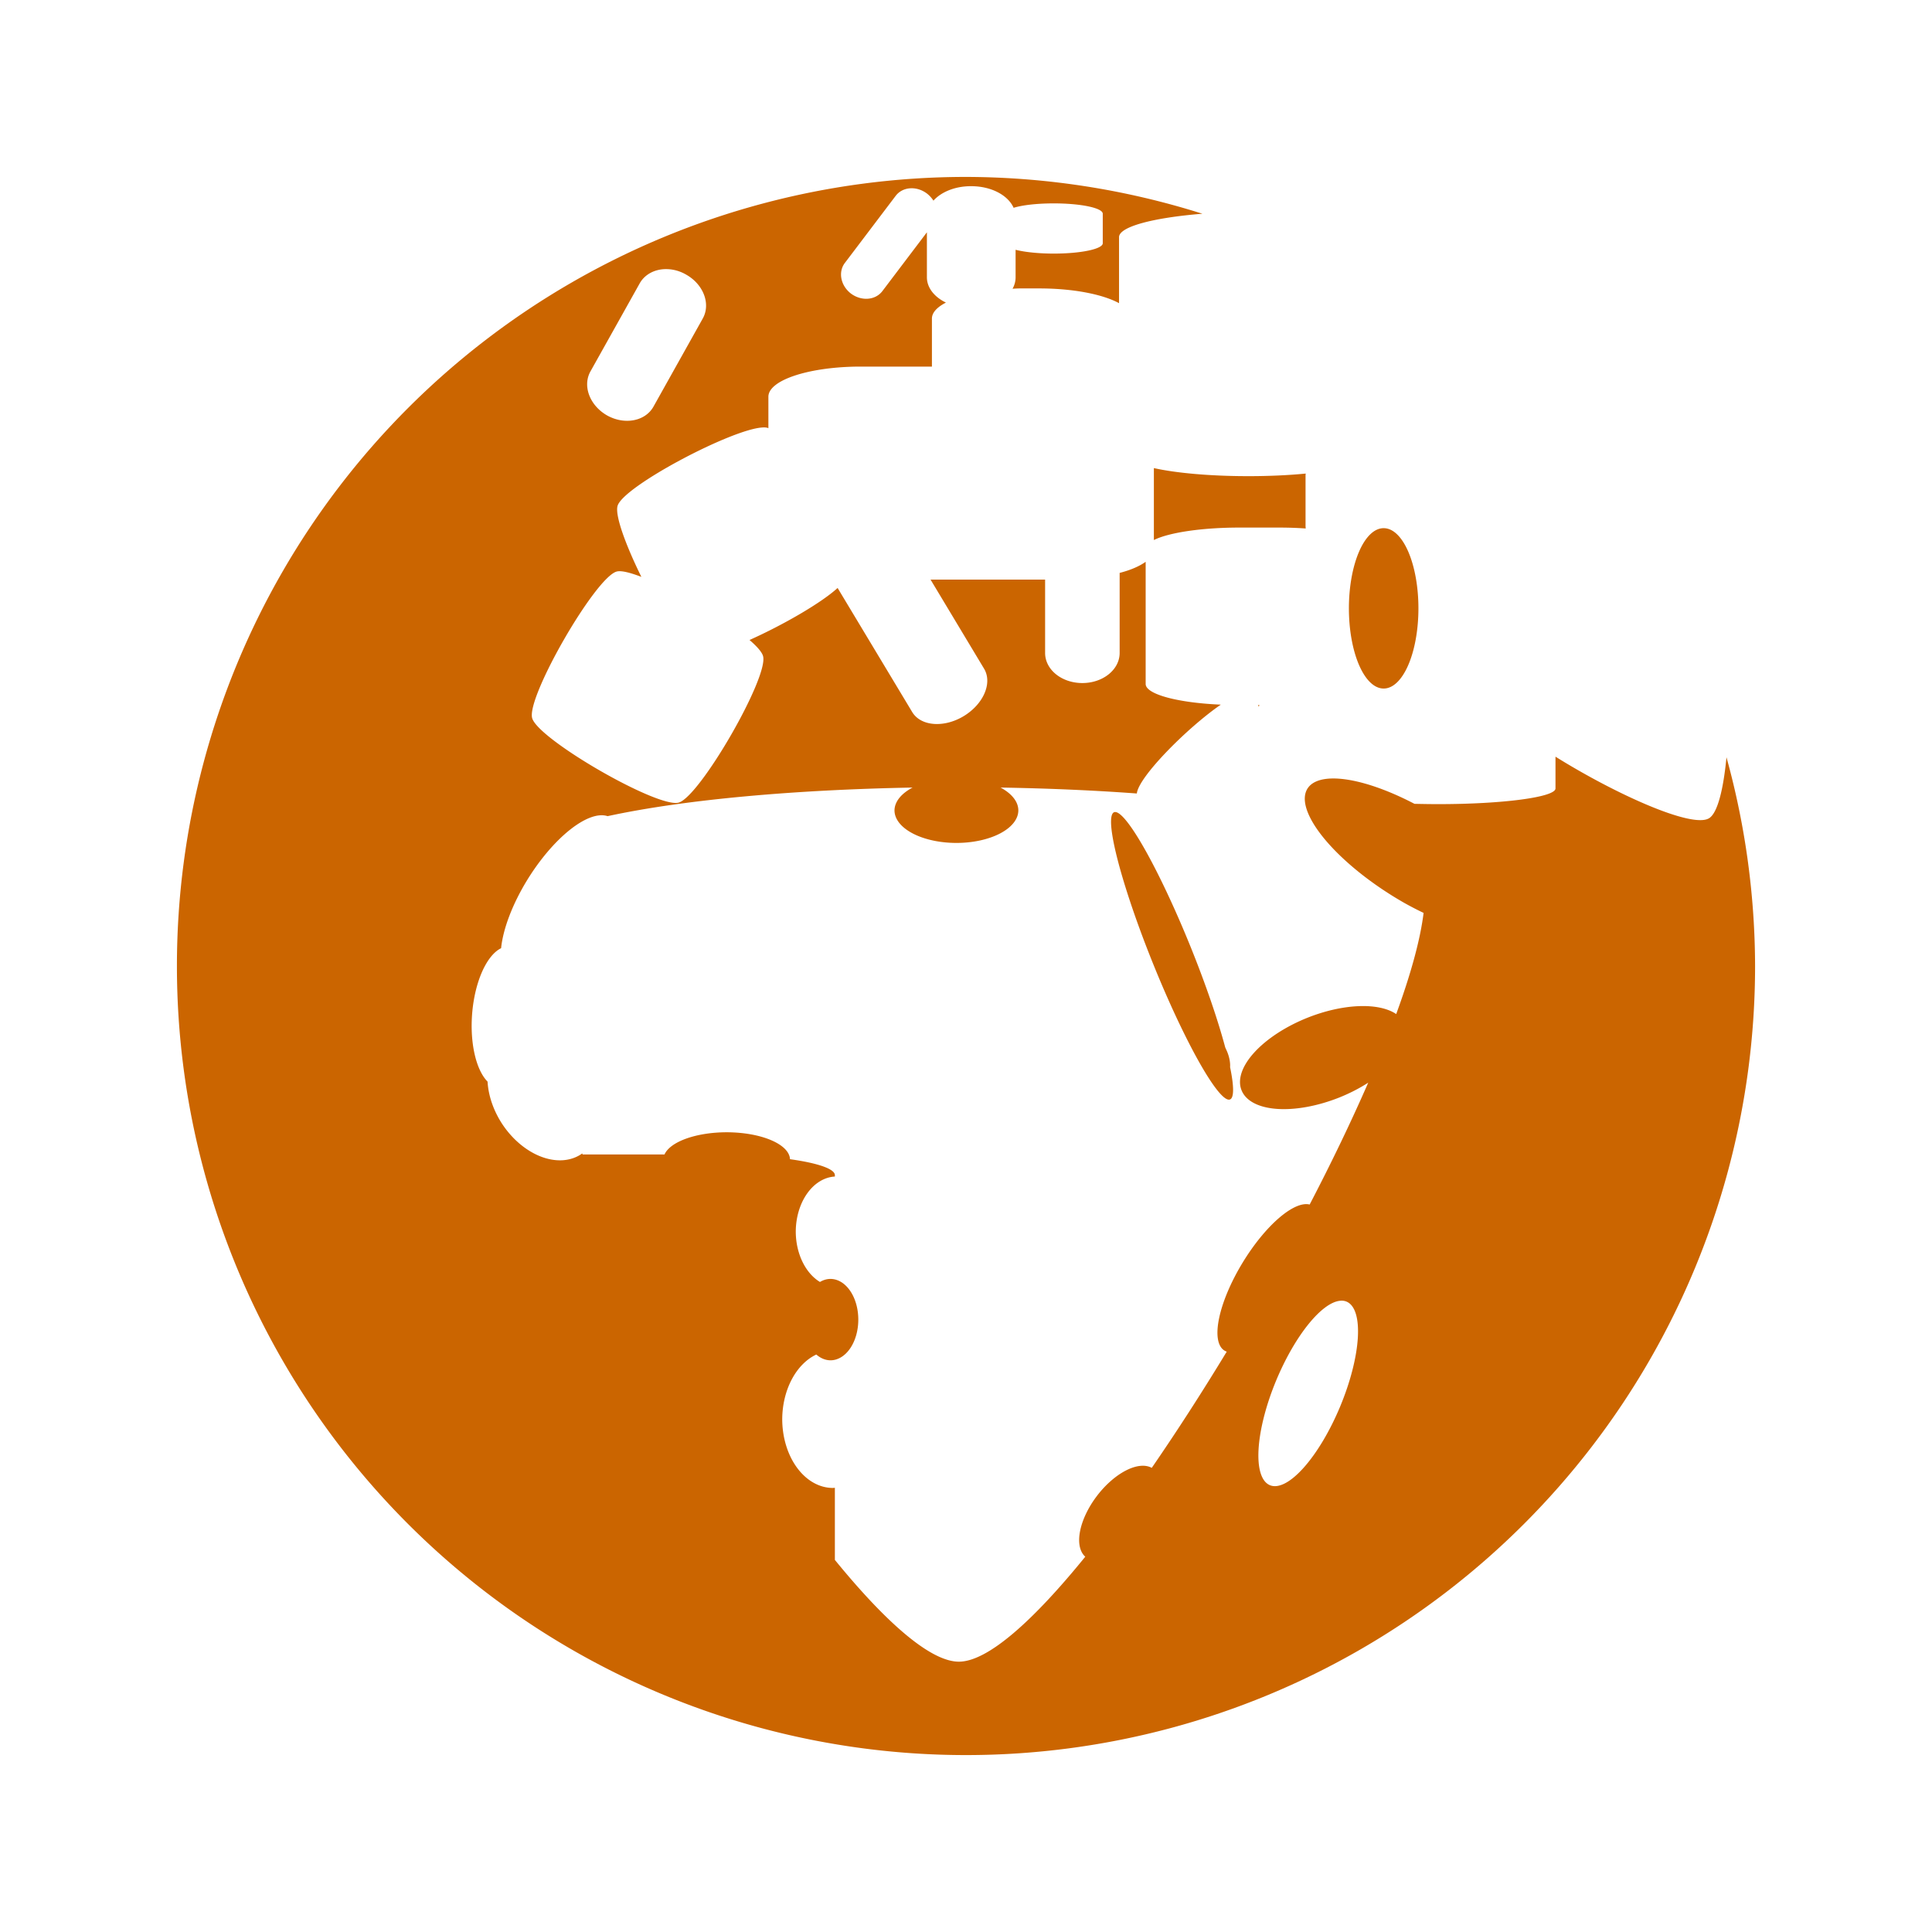 <?xml version="1.0" encoding="UTF-8" standalone="no"?>
<!-- Created with Inkscape (http://www.inkscape.org/) -->

<svg
   width="48"
   height="48"
   viewBox="0 0 12.7 12.7"
   version="1.1"
   id="svg5"
   inkscape:version="1.2 (dc2aedaf03, 2022-05-15)"
   sodipodi:docname="Worldmap.svg"
   xmlns:inkscape="http://www.inkscape.org/namespaces/inkscape"
   xmlns:sodipodi="http://sodipodi.sourceforge.net/DTD/sodipodi-0.dtd"
   xmlns="http://www.w3.org/2000/svg"
   xmlns:svg="http://www.w3.org/2000/svg">
  <sodipodi:namedview
     id="namedview7"
     pagecolor="#ffffff"
     bordercolor="#666666"
     borderopacity="1.0"
     inkscape:showpageshadow="2"
     inkscape:pageopacity="0.0"
     inkscape:pagecheckerboard="0"
     inkscape:deskcolor="#d1d1d1"
     inkscape:document-units="mm"
     showgrid="false"
     inkscape:zoom="38.05774"
     inkscape:cx="27.970657"
     inkscape:cy="29.560347"
     inkscape:window-width="1920"
     inkscape:window-height="1040"
     inkscape:window-x="0"
     inkscape:window-y="40"
     inkscape:window-maximized="1"
     inkscape:current-layer="layer1" />
  <defs
     id="defs2" />
  <g
     inkscape:label="Layer 1"
     inkscape:groupmode="layer"
     id="layer1">
    <path
       id="path184"
       style="fill:#cb6500;stroke:#000000;stroke-width:0;stroke-dasharray:none;fill-opacity:1"
       d="M 6.35 1.163 A 5.187 5.187 0 0 0 1.163 6.35 A 5.187 5.187 0 0 0 6.35 11.537 A 5.187 5.187 0 0 0 11.537 6.35 A 5.187 5.187 0 0 0 11.349 4.978 C 11.329 5.186 11.291 5.345 11.234 5.379 C 11.121 5.447 10.616 5.218 10.225 4.974 L 10.225 5.183 C 10.225 5.24 9.881 5.286 9.454 5.286 C 9.4 5.286 9.348 5.285 9.298 5.284 A 0.833 0.298 32.262 0 0 8.58 5.221 A 0.833 0.298 32.262 0 0 9.236 5.938 A 0.833 0.298 32.262 0 0 9.358 6.001 C 9.336 6.179 9.273 6.406 9.178 6.666 A 0.282 0.58 68.277 0 0 8.595 6.69 A 0.282 0.58 68.277 0 0 8.161 7.166 A 0.282 0.58 68.277 0 0 8.805 7.214 A 0.282 0.58 68.277 0 0 8.994 7.117 C 8.883 7.371 8.753 7.642 8.609 7.918 A 0.199 0.557 31.383 0 0 8.169 8.299 A 0.199 0.557 31.383 0 0 8.049 8.878 A 0.199 0.557 31.383 0 0 8.064 8.885 C 7.902 9.152 7.735 9.411 7.571 9.649 A 0.189 0.366 37.338 0 0 7.211 9.833 A 0.189 0.366 37.338 0 0 7.134 10.233 C 6.795 10.651 6.494 10.923 6.303 10.923 C 6.115 10.923 5.82 10.661 5.488 10.254 L 5.488 9.78 A 0.333 0.453 0 0 1 5.475 9.781 A 0.333 0.453 0 0 1 5.142 9.328 A 0.333 0.453 0 0 1 5.366 8.904 A 0.183 0.267 0 0 0 5.459 8.942 A 0.183 0.267 0 0 0 5.642 8.674 A 0.183 0.267 0 0 0 5.459 8.407 A 0.183 0.267 0 0 0 5.39 8.427 A 0.268 0.364 0 0 1 5.231 8.098 A 0.268 0.364 0 0 1 5.488 7.734 L 5.488 7.725 C 5.488 7.683 5.372 7.645 5.193 7.62 A 0.417 0.18 0 0 0 4.776 7.443 A 0.417 0.18 0 0 0 4.368 7.589 L 3.83 7.589 C 3.829 7.587 3.828 7.585 3.827 7.582 A 0.454 0.325 56.987 0 1 3.819 7.588 A 0.454 0.325 56.987 0 1 3.299 7.385 A 0.454 0.325 56.987 0 1 3.205 7.11 A 0.213 0.465 4.206 0 1 3.101 6.71 A 0.213 0.465 4.206 0 1 3.294 6.233 A 0.249 0.625 32.087 0 1 3.463 5.789 A 0.249 0.625 32.087 0 1 3.994 5.365 C 4.511 5.253 5.242 5.191 5.999 5.177 A 0.407 0.214 0 0 0 5.88 5.327 A 0.407 0.214 0 0 0 6.287 5.541 A 0.407 0.214 0 0 0 6.694 5.327 A 0.407 0.214 0 0 0 6.577 5.177 C 6.884 5.182 7.187 5.195 7.473 5.216 C 7.484 5.106 7.808 4.781 8.025 4.632 C 7.743 4.62 7.531 4.564 7.531 4.496 L 7.531 3.693 C 7.492 3.721 7.434 3.747 7.36 3.766 L 7.36 4.292 C 7.36 4.402 7.25 4.49 7.115 4.49 C 6.979 4.49 6.87 4.402 6.87 4.292 L 6.87 3.81 L 6.117 3.81 L 6.469 4.396 C 6.525 4.49 6.465 4.629 6.334 4.708 C 6.204 4.786 6.052 4.774 5.996 4.68 L 5.506 3.865 C 5.398 3.964 5.146 4.109 4.927 4.207 C 4.977 4.25 5.009 4.287 5.016 4.313 C 5.054 4.452 4.6 5.238 4.461 5.276 C 4.321 5.313 3.535 4.859 3.498 4.72 C 3.461 4.58 3.914 3.794 4.054 3.757 C 4.084 3.749 4.142 3.764 4.216 3.792 C 4.115 3.587 4.04 3.386 4.06 3.324 C 4.101 3.195 4.811 2.82 5.013 2.81 C 5.027 2.809 5.038 2.81 5.047 2.813 C 5.048 2.813 5.05 2.814 5.051 2.815 L 5.051 2.608 C 5.051 2.501 5.306 2.415 5.629 2.41 C 5.639 2.41 5.65 2.41 5.66 2.41 L 6.126 2.41 L 6.126 2.094 C 6.126 2.055 6.16 2.019 6.218 1.989 C 6.143 1.953 6.093 1.892 6.093 1.823 L 6.093 1.527 L 5.8 1.914 C 5.754 1.974 5.663 1.981 5.594 1.93 C 5.526 1.878 5.508 1.788 5.554 1.728 L 5.888 1.287 C 5.934 1.227 6.025 1.221 6.093 1.272 C 6.111 1.286 6.125 1.302 6.136 1.319 C 6.186 1.263 6.275 1.225 6.377 1.224 C 6.379 1.224 6.382 1.224 6.385 1.224 C 6.516 1.224 6.626 1.283 6.663 1.366 C 6.721 1.348 6.818 1.337 6.927 1.337 C 7.105 1.337 7.249 1.367 7.249 1.405 L 7.249 1.599 C 7.249 1.637 7.105 1.667 6.927 1.667 C 6.826 1.667 6.735 1.657 6.676 1.642 L 6.676 1.823 C 6.676 1.849 6.669 1.875 6.656 1.898 C 6.672 1.897 6.688 1.896 6.704 1.896 C 6.714 1.896 6.725 1.896 6.736 1.896 L 6.832 1.896 C 7.056 1.896 7.25 1.935 7.356 1.993 L 7.356 1.559 C 7.356 1.49 7.581 1.431 7.904 1.405 A 5.187 5.187 0 0 0 6.35 1.163 z M 4.378 1.769 C 4.421 1.769 4.467 1.78 4.51 1.805 C 4.624 1.869 4.673 1.997 4.62 2.093 L 4.295 2.674 C 4.241 2.769 4.106 2.795 3.991 2.731 C 3.877 2.666 3.828 2.538 3.881 2.442 L 4.206 1.861 C 4.24 1.802 4.306 1.769 4.378 1.769 z M 7.585 3.077 L 7.585 3.55 C 7.68 3.502 7.895 3.468 8.147 3.468 L 8.407 3.468 C 8.469 3.468 8.527 3.47 8.583 3.474 C 8.583 3.469 8.582 3.463 8.582 3.457 L 8.582 3.125 C 8.582 3.121 8.583 3.117 8.583 3.113 C 8.471 3.124 8.343 3.13 8.206 3.13 C 7.952 3.13 7.728 3.109 7.585 3.077 z M 9.096 3.472 A 0.228 0.527 0 0 0 8.867 3.999 A 0.228 0.527 0 0 0 9.096 4.526 A 0.228 0.527 0 0 0 9.324 3.999 A 0.228 0.527 0 0 0 9.096 3.472 z M 8.269 4.635 C 8.271 4.638 8.273 4.642 8.275 4.645 C 8.276 4.642 8.277 4.638 8.279 4.635 L 8.269 4.635 z M 7.332 5.338 A 1.018 0.135 68.023 0 0 7.324 5.339 A 1.018 0.135 68.023 0 0 7.579 6.333 A 1.018 0.135 68.023 0 0 8.086 7.227 A 1.018 0.135 68.023 0 0 8.086 7.015 C 8.088 6.987 8.082 6.951 8.067 6.914 L 8.054 6.885 A 1.018 0.135 68.023 0 0 7.83 6.233 A 1.018 0.135 68.023 0 0 7.332 5.338 z M 8.818 8.55 A 0.227 0.654 22.647 0 1 8.851 8.556 A 0.227 0.654 22.647 0 1 8.809 9.247 A 0.227 0.654 22.647 0 1 8.348 9.763 A 0.227 0.654 22.647 0 1 8.39 9.072 A 0.227 0.654 22.647 0 1 8.806 8.551 A 0.227 0.654 22.647 0 1 8.818 8.55 z " />
  </g>
</svg>
